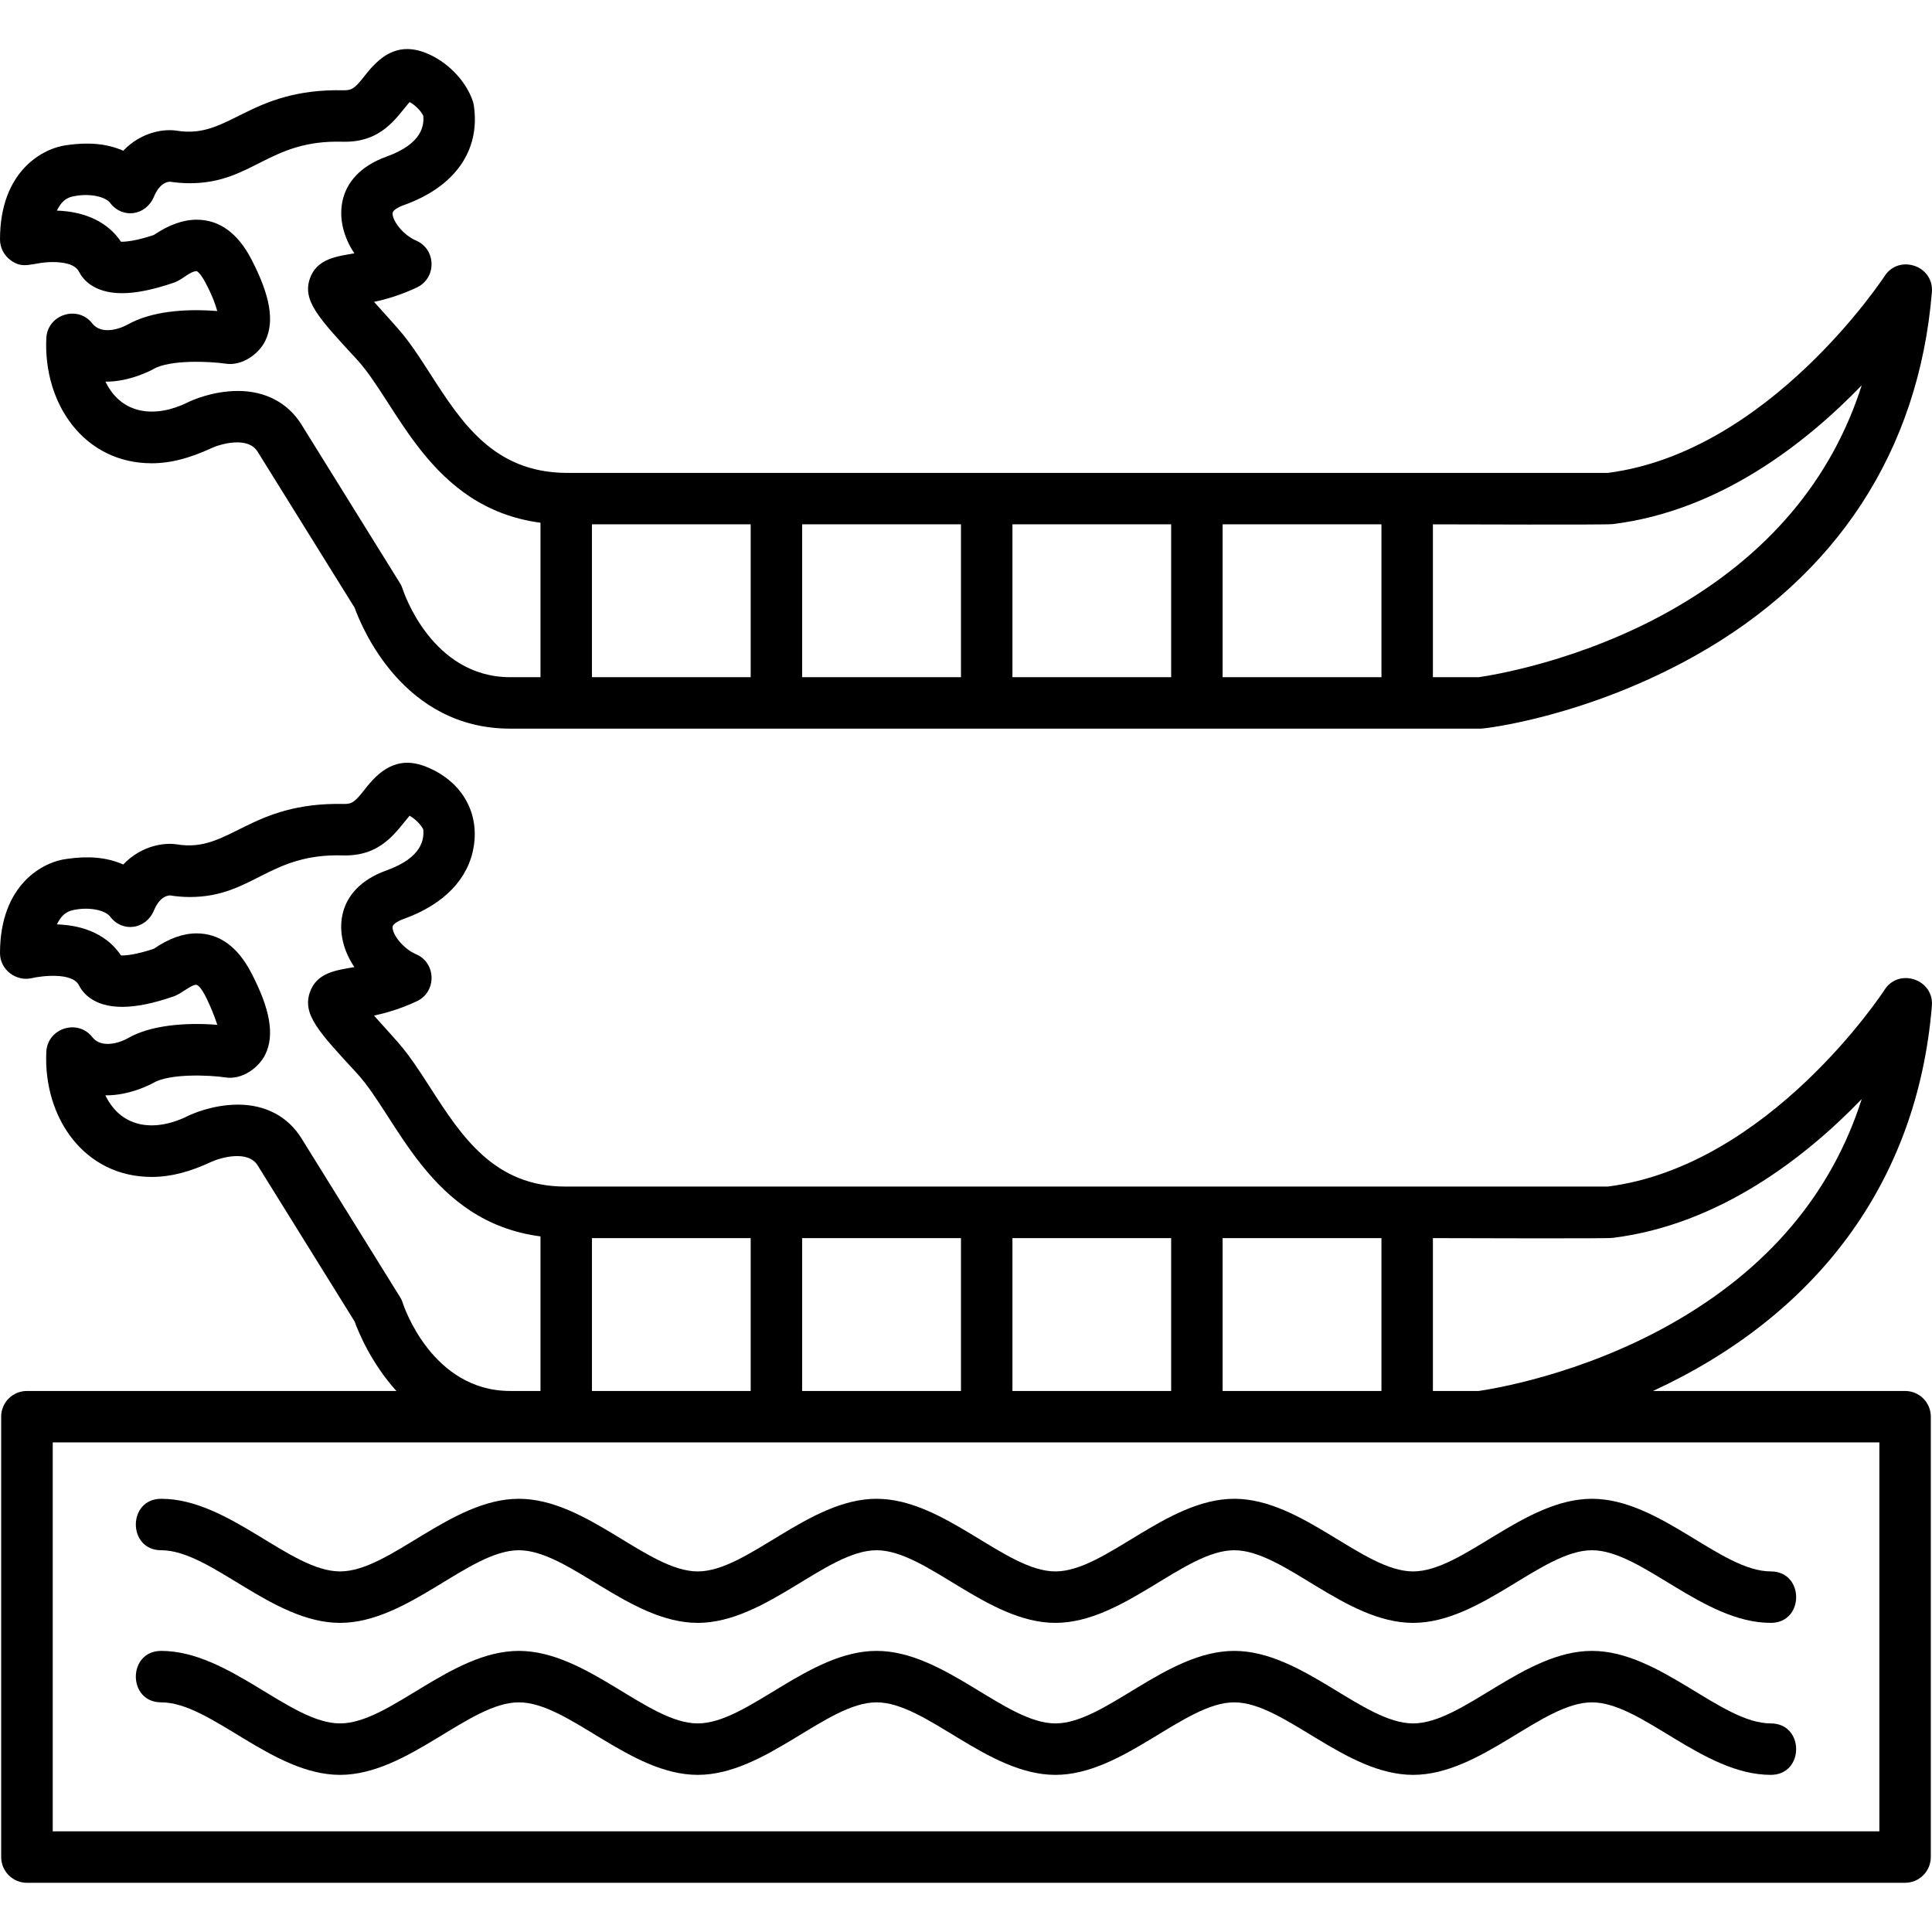 <svg clip-rule="evenodd" fill-rule="evenodd" height="512" image-rendering="optimizeQuality" shape-rendering="geometricPrecision" text-rendering="geometricPrecision" viewBox="0 0 18062 18062" width="512" xmlns="http://www.w3.org/2000/svg"><g id="Layer_x0020_1"><path d="m16555 15172c-635 0-1207-679-1672-679s-1037 679-1672 679-1207-679-1672-679-1037 679-1672 679-1207-679-1672-679-1037 679-1672 679-1207-679-1672-679-1037 679-1672 679-1207-679-1672-679c-316 0-316-481 0-481 635 0 1207 679 1672 679s1037-679 1672-679 1207 679 1672 679 1037-679 1672-679 1207 679 1672 679 1037-679 1672-679 1207 679 1672 679 1037-679 1672-679 1207 679 1672 679c316 0 316 481 0 481zm-12849-2168c-238-263-356-554-391-650l-907-1460c-90-144-345-73-437-30-191 89-369 139-553 139-630 0-1014-554-985-1170 11-221 294-311 430-137 86 110 259 52 331 11 211-123 541-150 837-126-9-37-124-351-191-373-39-13-142 81-213 106-193 67-352 99-486 99-275 0-373-142-402-200-63-129-364-87-439-69-149 36-300-78-300-233 0-644 405-857 630-882 191-27 364-17 522 53 176-183 392-206 502-188 494 82 671-397 1562-378 77 2 106-24 194-136 131-169 298-318 566-215 325 126 507 413 453 748-48 302-276 541-652 677-18 6-106 40-107 77-2 71 99 202 220 254 189 81 194 351 8 439-151 71-288 110-401 135 268 302 277 287 524 671 292 454 599 931 1272 927h9738c1512-193 2577-1823 2588-1840 134-208 462-97 442 150-136 1659-1086 2898-2607 3601h2356c133 0 241 107 241 240v4117c0 133-108 241-241 241h-17558c-133 0-241-108-241-241v-4117c0-133 108-240 241-240zm-1481-2677c256 0 466 111 592 313l921 1483c11 17 20 35 26 55 10 32 275 826 1006 826h283v-1445c-1039-137-1337-1116-1719-1528-358-387-506-547-438-752 66-194 262-209 417-238-197-288-199-725 301-904 340-122 351-299 343-383-23-46-76-99-128-128-131 155-267 382-627 371-687-20-841 389-1428 389-59 0-122-5-185-15-36 2-100 22-150 141-75 178-296 210-411 55-48-59-191-87-322-63-48 9-117 19-174 138 270 8 479 110 599 290 46 2 141-7 307-62 142-97 273-144 400-144 212 0 384 124 511 369 177 339 219 581 132 761-60 126-218 240-370 217-149-23-524-39-676 50-22 13-228 121-450 117 156 321 479 340 776 191 28-14 224-104 464-104zm11599 2677c112-16 948-147 1797-626 902-509 1500-1214 1784-2103-516 535-1326 1175-2330 1298-64 8-1487 2-1679 2v1429zm-909-1429h-1485v1429h1485zm-1966 0h-1484v1429h1484zm-1965 0h-1485v1429h1485zm-1966 0h-1484v1429h1484zm6822-4763h-9070c-998 0-1386-941-1455-1131l-907-1459c-90-145-345-73-437-30-191 88-369 139-553 139-630 0-1014-554-985-1170 11-221 294-312 430-137 84 107 252 54 331 10 220-124 537-150 837-126-15-57-46-144-109-263-49-95-82-110-82-110-65 0-130 78-213 107-193 66-352 99-486 99-275 0-373-142-402-200-37-75-154-91-245-91-197 0-272 78-401-22-58-45-93-115-93-190 0-643 405-856 630-882 191-27 364-16 522 53 176-183 392-205 502-187 494 81 671-398 1562-378 77 1 106-24 194-136 131-169 298-319 566-215 201 77 379 259 444 452 4 14 8 27 10 41 62 421-176 760-653 931-18 6-106 40-107 77-2 71 99 203 220 255 189 81 194 350 8 438-151 72-288 111-401 135 268 303 278 287 524 671 296 461 597 924 1275 928h9735c1507-193 2577-1824 2588-1840 135-208 462-97 442 150-122 1481-889 2658-2218 3402-1002 561-1942 679-2003 679zm-11615-3157c256 0 466 111 592 312l921 1483c11 17 20 36 26 55 10 33 275 826 1006 826h283v-1444c-1039-138-1337-1117-1719-1529-358-387-506-547-438-751 66-194 262-210 417-239-196-287-199-724 301-904 340-122 351-299 343-382-23-47-76-100-128-128-128 151-264 381-627 371-689-20-841 388-1428 388-59 0-122-5-185-14-36 1-100 22-150 140-75 179-296 210-411 56-48-59-191-87-322-63-48 8-117 18-174 137 270 9 479 111 599 291 46 1 141-8 307-63 142-96 274-143 400-143 212 0 384 124 511 368 177 340 219 582 132 762-60 126-218 239-370 216-150-22-523-39-676 50-22 13-228 121-449 118 152 315 474 342 775 191 28-14 224-104 464-104zm3309 2676h1484v-1429h-1484zm1965 0h1485v-1429h-1485zm1966 0h1484v-1429h-1484zm1965 0h1485v-1429h-1485zm1966 0h428c112-16 948-146 1797-625 902-510 1500-1215 1784-2104-516 535-1326 1176-2330 1298-64 8-1487 2-1679 2zm-12903 10790h17077v-3636h-17077zm16062-528c-635 0-1207-678-1672-678s-1037 678-1672 678-1207-678-1672-678-1037 678-1672 678-1207-678-1672-678-1037 678-1672 678-1207-678-1672-678-1037 678-1672 678-1207-678-1672-678c-316 0-316-481 0-481 635 0 1207 678 1672 678s1037-678 1672-678 1207 678 1672 678 1037-678 1672-678 1207 678 1672 678 1037-678 1672-678 1207 678 1672 678 1037-678 1672-678 1207 678 1672 678c316 0 316 481 0 481z"/></g></svg>